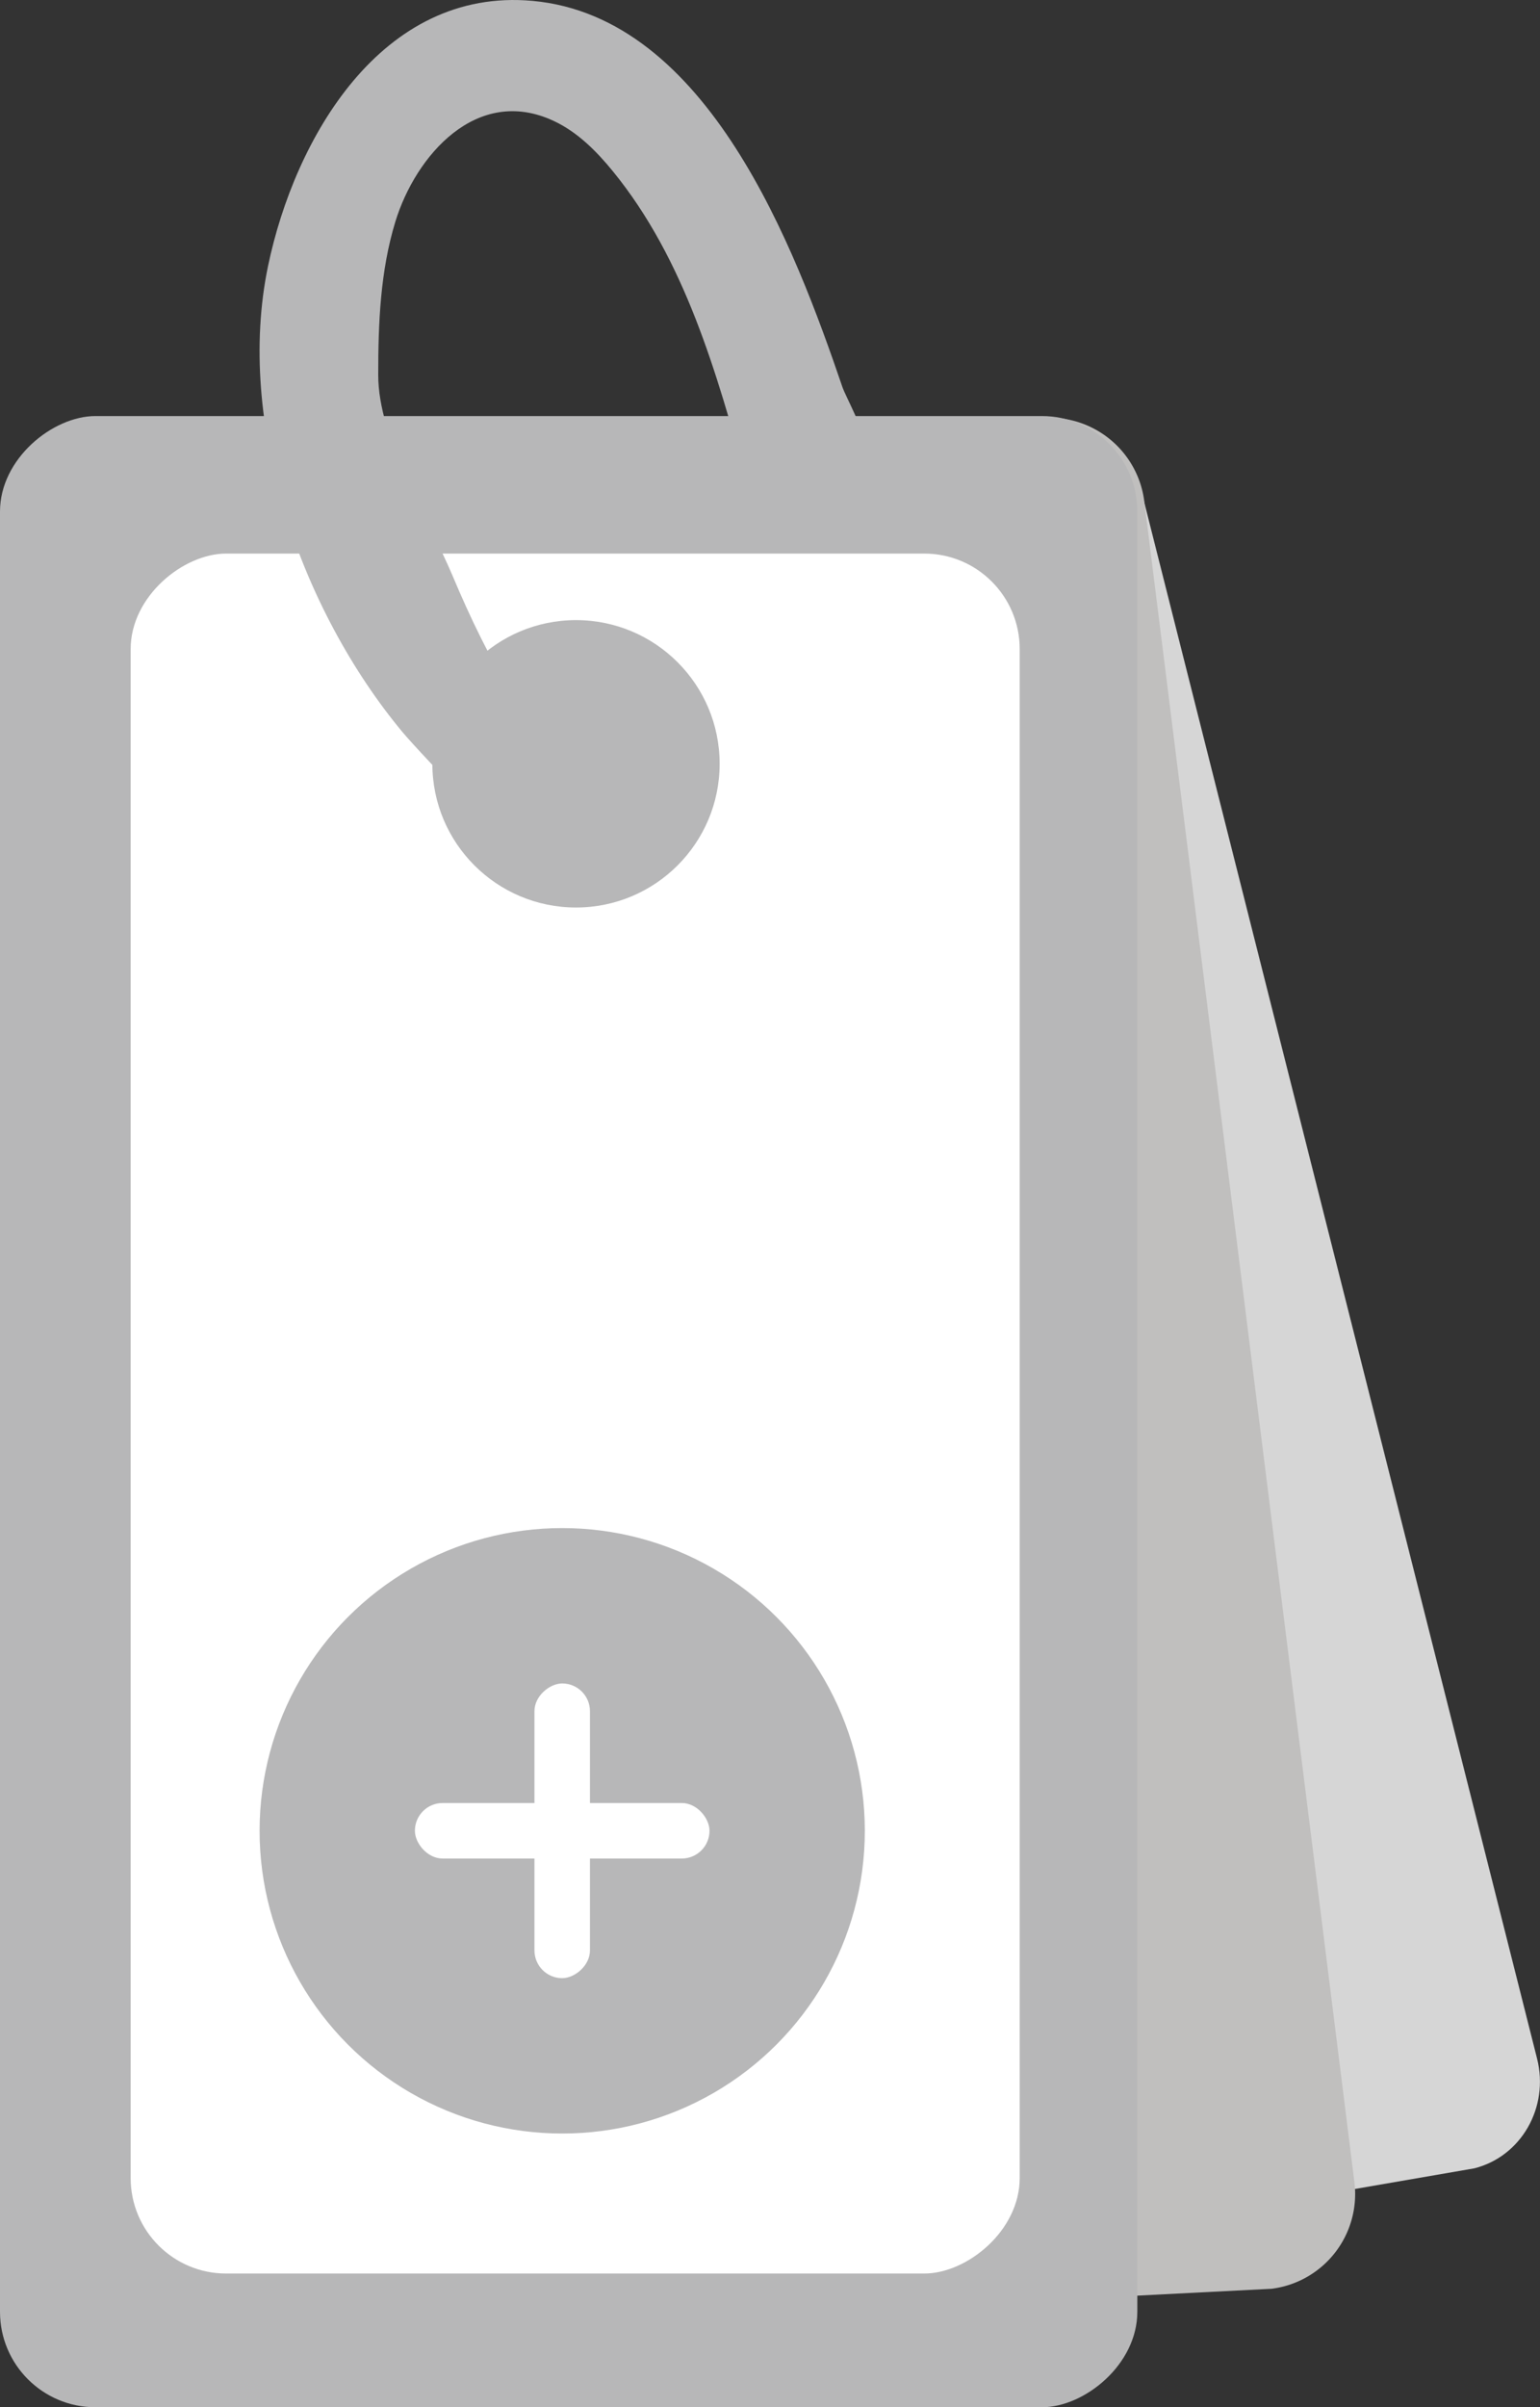 <svg xmlns="http://www.w3.org/2000/svg" viewBox="0 0 486.65 760.41"><rect x="0" y="0" width="486.65" height="760.41" fill="#333333" stroke="none"/><defs><style>.cls-1{fill:#d6d6d6;}.cls-2{fill:#c0bfbe;}.cls-3{fill:#fff;}.cls-4{fill:#b7b7b8;}</style></defs><title>word_icon</title><g id="レイヤー_2" data-name="レイヤー 2"><g id="レイヤー_1-2" data-name="レイヤー 1"><path class="cls-1" d="M165.65,731.09,62.35,273.46c-3.89-15.41-16.73-68.35-1.9-72.09L326.82,134.1c14.84-3.74,30,5.71,33.9,21.12l125,495.05c3.89,15.41-5,30.93-19.81,34.68L200.33,730.82C185.5,734.57,169.54,746.5,165.65,731.09Z"/><path class="cls-2" d="M71.35,733.88,23.22,244.59c-2.06-16.52-8.6-73.22,7.93-75.29l296.78-37.11a30.17,30.17,0,0,1,33.67,26.18L428,689.3A30.17,30.17,0,0,1,401.79,723l-293,14.93C92.29,740,73.41,750.41,71.35,733.88Z"/><path class="cls-3" d="M314.21,450q0,122.67,0,245.35c0,21-2.05,23.09-22.15,23.11q-112.83.07-225.67-.05c-18.63,0-21.94-3.38-22-22.15-.06-140.35-.93-280.71.71-421,.33-28-3.9-56.15,1-84.34C48.28,178.71,56,178.71,64,176.53c9-2.46,12.52,3.08,15.8,10.11,11.82,25.4,26.92,48.36,50.43,64.7,9.22,6.42,12.57,17.68,21.49,24.77,18.35,14.58,47.27,12.34,63.59-6.26,16.17-18.42,14.67-48.57-3.18-64.12-19-16.55-42.23-18.65-59.91-2.48-11.33,10.37-16.54,6.73-22.71-3.76-3.68-6.26-12.42-11.46-8.15-19.55,3.91-7.39,13-4.29,19.57-3.72,49.89,4.31,99.85.6,149.77,1.79,21.3.51,23.41,2.22,23.43,23.6q.11,124.18,0,248.38Z"/><rect class="cls-4" x="-134.79" y="266.22" width="628.99" height="359.4" rx="30.15" transform="translate(625.62 266.22) rotate(90)"/><rect class="cls-3" x="-89.9" y="306.05" width="543.31" height="280.94" rx="30.15" transform="translate(628.28 264.77) rotate(90)"/><circle class="cls-4" cx="182.02" cy="241.28" r="45.39"/><path class="cls-4" d="M264.24,141.54c-5.16-8.12,8.82-1.16,9-1.69.67-1.94-6.26-15.34-6.93-17.29C251.19,78.21,223.73,5.33,168.31.28,120.58-4.08,93.1,43.72,84.7,84.05c-10.35,49.7,10.52,108.76,42.47,147.19,4.66,5.61,43,47,51.47,46,0,0,20.83-33.23,20.84-33.23-3.26.38-34.32-19.64-36.8-23.53-7.89-12.36-14-25.16-19.68-38.64-7.73-18.32-23.48-43-23.48-63.4,0-16.24.63-32.76,5.41-48.4,6.39-20.88,25.73-43.18,50-31.86,7.5,3.49,13.51,9.51,18.74,15.92,22.7,27.81,32.8,63.53,42.34,98.14,9-6.5,19.18-2,28.22-8.46C265.35,143,269,149.12,264.24,141.54Z"/><circle class="cls-4" cx="177.66" cy="578.33" r="95.63"/><rect class="cls-3" x="131.11" y="569.56" width="93.1" height="17.54" rx="8.77" transform="translate(755.99 400.67) rotate(90)"/><rect class="cls-3" x="131.11" y="569.56" width="93.1" height="17.54" rx="8.77" transform="translate(355.32 1156.65) rotate(180)"/></g></g></svg>